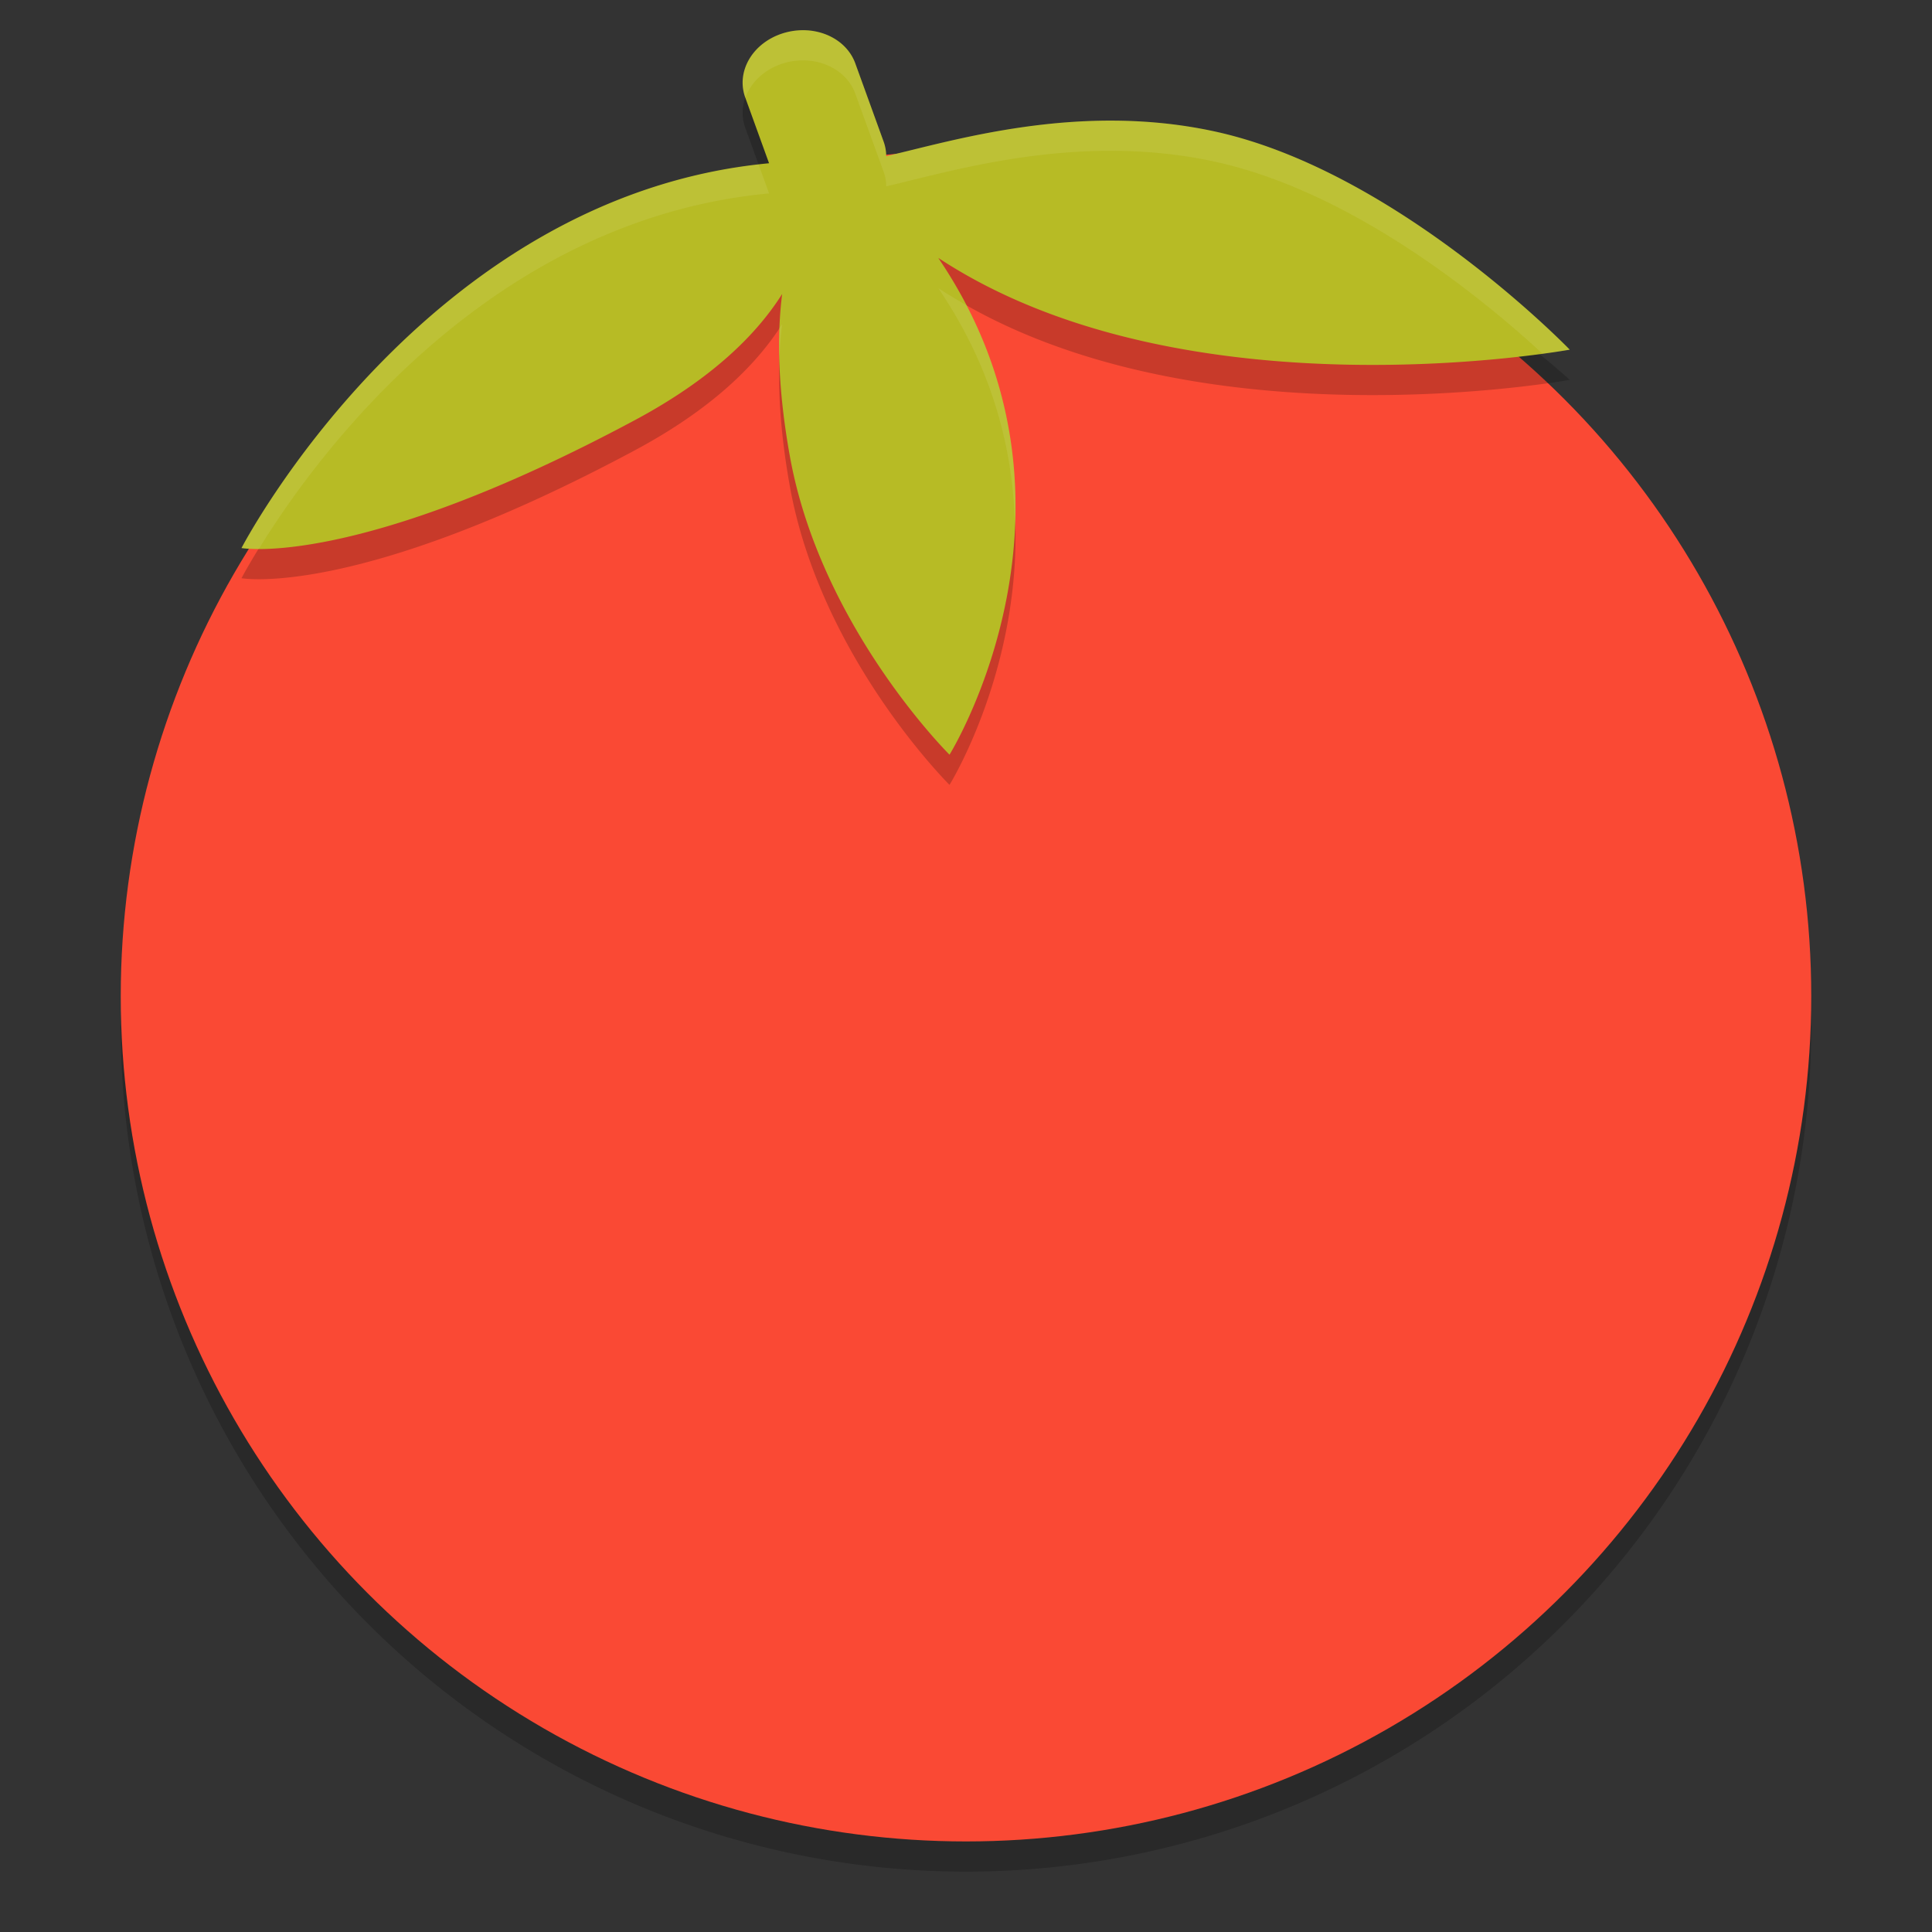 <svg xmlns="http://www.w3.org/2000/svg" width="64" height="64" version="1">
    <rect width="100%" height="100%" fill="#333333" stroke="none"/>
    <path d="M59.96 32.886A28 28 0 0 1 32 60.102 28 28 0 0 1 4.04 33.214 28 28 0 0 0 4 34a28 28 0 0 0 28 28 28 28 0 0 0 28-28 28 28 0 0 0-.04-1.114z" opacity=".2"/>
    <circle cx="32" cy="33" r="28" fill="#FA4934"/>
    <path d="M26.512 2.002c-.188.008-.38.04-.568.098-1.01.314-1.57 1.265-1.256 2.132l.788 2.176C14.059 7.475 8 19.154 8 19.154s3.82.697 13.032-4.238c2.56-1.371 4.036-2.845 4.878-4.178-.174 1.375-.148 3.139.258 5.388C27.19 21.776 31.454 26 31.454 26s5.161-8.311-.373-16.457C39.245 14.92 52 12.583 52 12.583s-5.715-5.257-11.782-6.567c-4.527-.978-8.695-.34-10.862.157a1.446 1.446 0 0 0-.086-.483l-.938-2.59c-.256-.705-1.006-1.131-1.82-1.098z" opacity=".2" fill-rule="evenodd"/>
    <path d="M26.512 1.002c-.188.008-.38.04-.568.098-1.01.314-1.57 1.265-1.256 2.132l.788 2.176C14.059 6.475 8 18.155 8 18.155s3.82.696 13.032-4.238c2.56-1.371 4.036-2.845 4.878-4.179-.174 1.376-.148 3.14.258 5.389C27.19 20.776 31.454 25 31.454 25s5.161-8.311-.373-16.457C39.245 13.92 52 11.583 52 11.583S46.286 5.66 40.219 4.35c-4.527-.978-8.695.327-10.862.823a1.446 1.446 0 0 0-.086-.483l-.938-2.59c-.256-.705-1.006-1.131-1.82-1.098z" fill="#B7BB25" fill-rule="evenodd"/>
    <path d="M26.512 1.002a2.22 2.22 0 0 0-.569.098c-1.01.313-1.57 1.265-1.256 2.132l.004.008c.181-.509.63-.947 1.252-1.14.19-.06.38-.09.569-.098.814-.033 1.564.393 1.82 1.098l.94 2.59c.057.159.084.321.085.482 2.167-.496 6.335-1.8 10.862-.822 4.676 1.01 9.074 4.698 10.877 6.365.531-.073.904-.131.904-.131S46.286 5.66 40.219 4.35c-4.527-.978-8.695.326-10.862.822a1.445 1.445 0 0 0-.086-.483l-.939-2.59c-.256-.704-1.006-1.13-1.82-1.097zm-1.383 4.45C13.939 6.721 8 18.153 8 18.153s.275.02.578.026c1.685-2.751 7.41-10.885 16.899-11.772l-.348-.957zm5.951 4.091c1.847 2.718 2.489 5.447 2.543 7.887.096-2.225-.273-4.752-1.607-7.319-.317-.18-.63-.367-.936-.568zm-5.17 1.195c-.025.04-.064.082-.09.121a16.2 16.2 0 0 0 .002.965c.016-.386.045-.748.088-1.086z" fill="#F9F5D7" fill-rule="evenodd" opacity=".1"/>
</svg>
